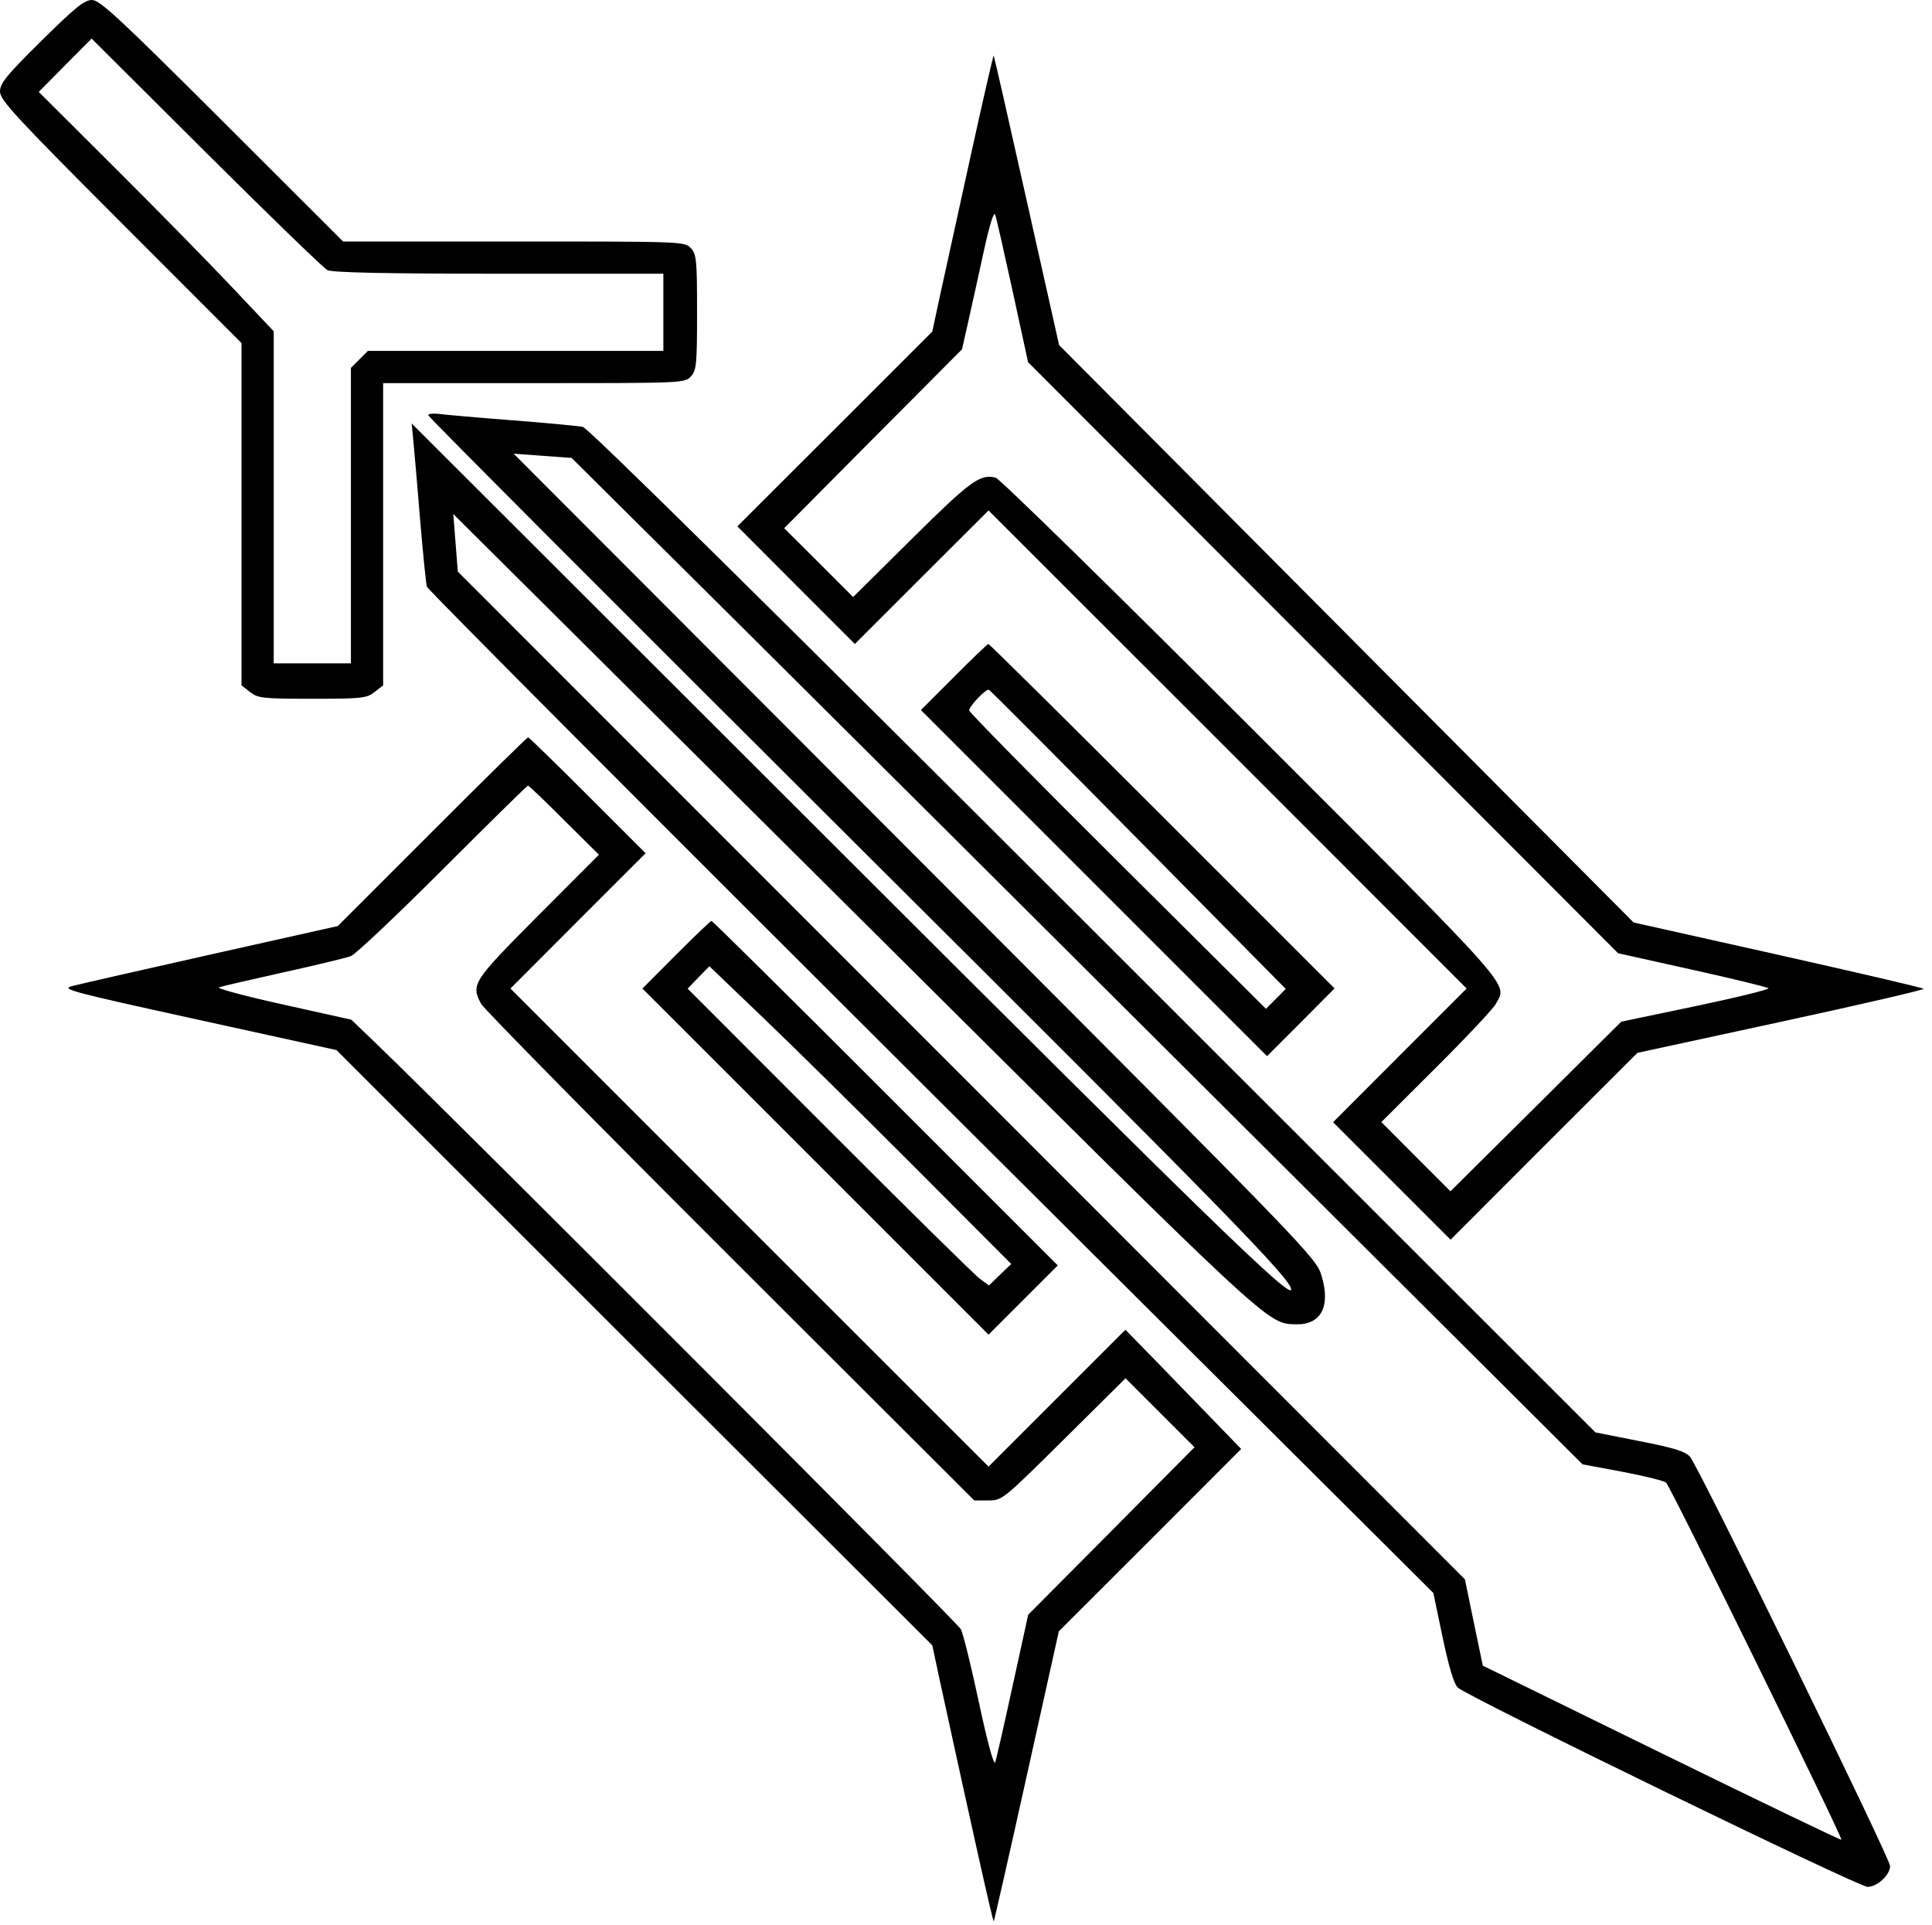 <svg id="Layer_2" data-name="Layer 2" xmlns="http://www.w3.org/2000/svg" viewBox="0 0 14.568 14.513"><path d="M0.312 0.308 C 0.049 0.568,-0.000 0.628,-0.000 0.690 C -0.000 0.754,0.115 0.879,0.910 1.675 L 1.821 2.587 1.821 3.877 L 1.821 5.168 1.885 5.218 C 1.944 5.265,1.981 5.269,2.355 5.269 C 2.729 5.269,2.766 5.265,2.825 5.218 L 2.889 5.168 2.889 4.029 L 2.889 2.889 4.027 2.889 C 5.152 2.889,5.164 2.889,5.210 2.838 C 5.252 2.792,5.256 2.746,5.256 2.355 C 5.256 1.964,5.252 1.918,5.210 1.872 C 5.164 1.821,5.155 1.821,3.875 1.821 L 2.587 1.821 1.675 0.910 C 0.897 0.134,0.753 0.000,0.693 0.000 C 0.636 0.000,0.566 0.057,0.312 0.308 M2.469 2.037 C 2.505 2.055,2.905 2.064,3.762 2.064 L 5.002 2.064 5.002 2.355 L 5.002 2.646 3.888 2.646 L 2.774 2.646 2.710 2.710 L 2.646 2.774 2.646 3.888 L 2.646 5.002 2.355 5.002 L 2.064 5.002 2.064 3.750 L 2.064 2.498 1.750 2.166 C 1.578 1.983,1.179 1.577,0.864 1.263 L 0.292 0.693 0.491 0.492 L 0.691 0.291 1.554 1.151 C 2.028 1.623,2.440 2.022,2.469 2.037 M7.312 1.208 C 7.216 1.645,7.113 2.115,7.083 2.252 L 7.030 2.500 6.295 3.235 L 5.560 3.969 6.003 4.413 L 6.446 4.856 6.950 4.352 L 7.454 3.849 9.257 5.651 L 11.059 7.454 10.555 7.958 L 10.052 8.462 10.495 8.905 L 10.938 9.348 11.642 8.643 L 12.347 7.939 13.433 7.704 C 14.030 7.575,14.512 7.463,14.505 7.456 C 14.497 7.448,14.002 7.333,13.405 7.199 L 12.318 6.956 10.152 4.779 L 7.986 2.602 7.742 1.514 C 7.608 0.915,7.496 0.423,7.493 0.419 C 7.489 0.416,7.408 0.771,7.312 1.208 M7.636 2.197 L 7.752 2.731 9.977 4.960 L 12.201 7.188 12.759 7.312 C 13.066 7.380,13.325 7.443,13.335 7.452 C 13.345 7.460,13.099 7.521,12.789 7.586 L 12.225 7.704 11.581 8.344 L 10.937 8.983 10.676 8.722 L 10.416 8.461 10.830 8.048 C 11.058 7.821,11.260 7.606,11.279 7.570 C 11.365 7.409,11.453 7.508,9.439 5.493 C 8.407 4.461,7.538 3.610,7.508 3.602 C 7.391 3.572,7.319 3.624,6.877 4.062 L 6.433 4.502 6.173 4.242 L 5.913 3.983 6.583 3.308 L 7.254 2.634 7.303 2.416 C 7.330 2.296,7.383 2.057,7.420 1.886 C 7.462 1.694,7.494 1.592,7.504 1.619 C 7.513 1.643,7.572 1.904,7.636 2.197 M3.229 3.131 C 3.229 3.143,4.676 4.592,6.443 6.353 C 9.232 9.130,9.736 9.646,9.736 9.723 C 9.736 9.800,9.136 9.217,6.341 6.426 L 3.104 3.193 3.118 3.338 C 3.126 3.419,3.149 3.686,3.169 3.933 C 3.190 4.180,3.212 4.401,3.219 4.424 C 3.226 4.447,4.937 6.164,7.020 8.239 L 10.808 12.012 10.878 12.347 C 10.924 12.565,10.963 12.698,10.992 12.725 C 11.062 12.793,14.012 14.228,14.082 14.228 C 14.155 14.228,14.252 14.138,14.252 14.071 C 14.252 14.012,12.804 11.051,12.743 10.984 C 12.707 10.944,12.616 10.916,12.363 10.867 L 12.030 10.801 8.243 7.016 C 5.783 4.558,4.434 3.227,4.395 3.219 C 4.361 3.212,4.121 3.189,3.860 3.169 C 3.600 3.149,3.351 3.127,3.308 3.121 C 3.265 3.116,3.229 3.120,3.229 3.131 M5.524 4.658 C 6.191 5.321,7.907 7.029,9.335 8.453 L 11.933 11.042 12.233 11.098 C 12.398 11.129,12.547 11.166,12.563 11.180 C 12.596 11.208,13.898 13.862,13.885 13.873 C 13.880 13.877,13.269 13.583,12.528 13.220 L 11.181 12.560 11.113 12.234 L 11.046 11.909 7.249 8.109 L 3.452 4.310 3.435 4.093 L 3.418 3.876 6.432 6.873 C 9.609 10.033,9.552 9.980,9.771 9.986 C 9.961 9.991,10.035 9.852,9.965 9.620 C 9.924 9.483,9.890 9.448,6.898 6.451 L 3.873 3.421 4.091 3.437 L 4.310 3.453 5.524 4.658 M7.193 5.105 L 6.944 5.354 8.249 6.659 L 9.554 7.964 9.809 7.709 L 10.063 7.453 8.765 6.155 C 8.050 5.440,7.460 4.856,7.453 4.856 C 7.446 4.856,7.329 4.968,7.193 5.105 M8.585 6.333 L 9.695 7.457 9.621 7.532 L 9.546 7.607 8.427 6.494 C 7.812 5.883,7.308 5.371,7.308 5.357 C 7.308 5.325,7.434 5.193,7.457 5.201 C 7.466 5.205,7.974 5.714,8.585 6.333 M3.258 6.272 L 2.547 6.983 1.595 7.196 C 1.072 7.313,0.600 7.421,0.546 7.435 C 0.456 7.458,0.518 7.475,1.493 7.689 L 2.537 7.918 4.783 10.163 L 7.030 12.407 7.083 12.656 C 7.328 13.783,7.487 14.494,7.493 14.488 C 7.497 14.484,7.609 13.991,7.742 13.391 L 7.984 12.301 8.672 11.614 L 9.359 10.926 9.177 10.738 C 9.077 10.634,8.881 10.432,8.741 10.288 L 8.486 10.027 7.970 10.543 L 7.454 11.059 5.651 9.257 L 3.849 7.454 4.358 6.944 L 4.868 6.434 4.431 5.997 C 4.191 5.757,3.989 5.560,3.982 5.560 C 3.975 5.560,3.649 5.880,3.258 6.272 M4.254 6.185 L 4.516 6.445 4.054 6.908 C 3.563 7.403,3.550 7.422,3.628 7.570 C 3.647 7.606,4.492 8.464,5.504 9.475 L 7.346 11.314 7.452 11.314 C 7.557 11.314,7.562 11.310,8.023 10.853 L 8.487 10.393 8.747 10.653 L 9.007 10.913 8.380 11.545 L 7.753 12.176 7.636 12.710 C 7.572 13.004,7.513 13.264,7.504 13.289 C 7.494 13.315,7.445 13.135,7.382 12.840 C 7.324 12.568,7.263 12.319,7.245 12.285 C 7.220 12.235,3.514 8.523,2.848 7.880 L 2.649 7.689 2.132 7.574 C 1.847 7.511,1.631 7.453,1.651 7.445 C 1.671 7.438,1.890 7.387,2.137 7.332 C 2.384 7.278,2.614 7.222,2.647 7.209 C 2.681 7.196,2.993 6.901,3.339 6.555 C 3.686 6.208,3.975 5.924,3.981 5.924 C 3.988 5.924,4.111 6.041,4.254 6.185 M5.098 7.199 L 4.844 7.454 6.149 8.759 L 7.454 10.064 7.715 9.803 L 7.976 9.542 6.677 8.243 C 5.963 7.528,5.372 6.944,5.365 6.944 C 5.358 6.944,5.238 7.059,5.098 7.199 M6.890 8.794 L 7.625 9.531 7.541 9.612 L 7.457 9.693 7.389 9.643 C 7.351 9.616,6.840 9.112,6.253 8.524 L 5.185 7.455 5.267 7.370 L 5.349 7.286 5.752 7.672 C 5.974 7.884,6.486 8.389,6.890 8.794 " stroke="none" fill-rule="evenodd" fill="black"></path></svg>